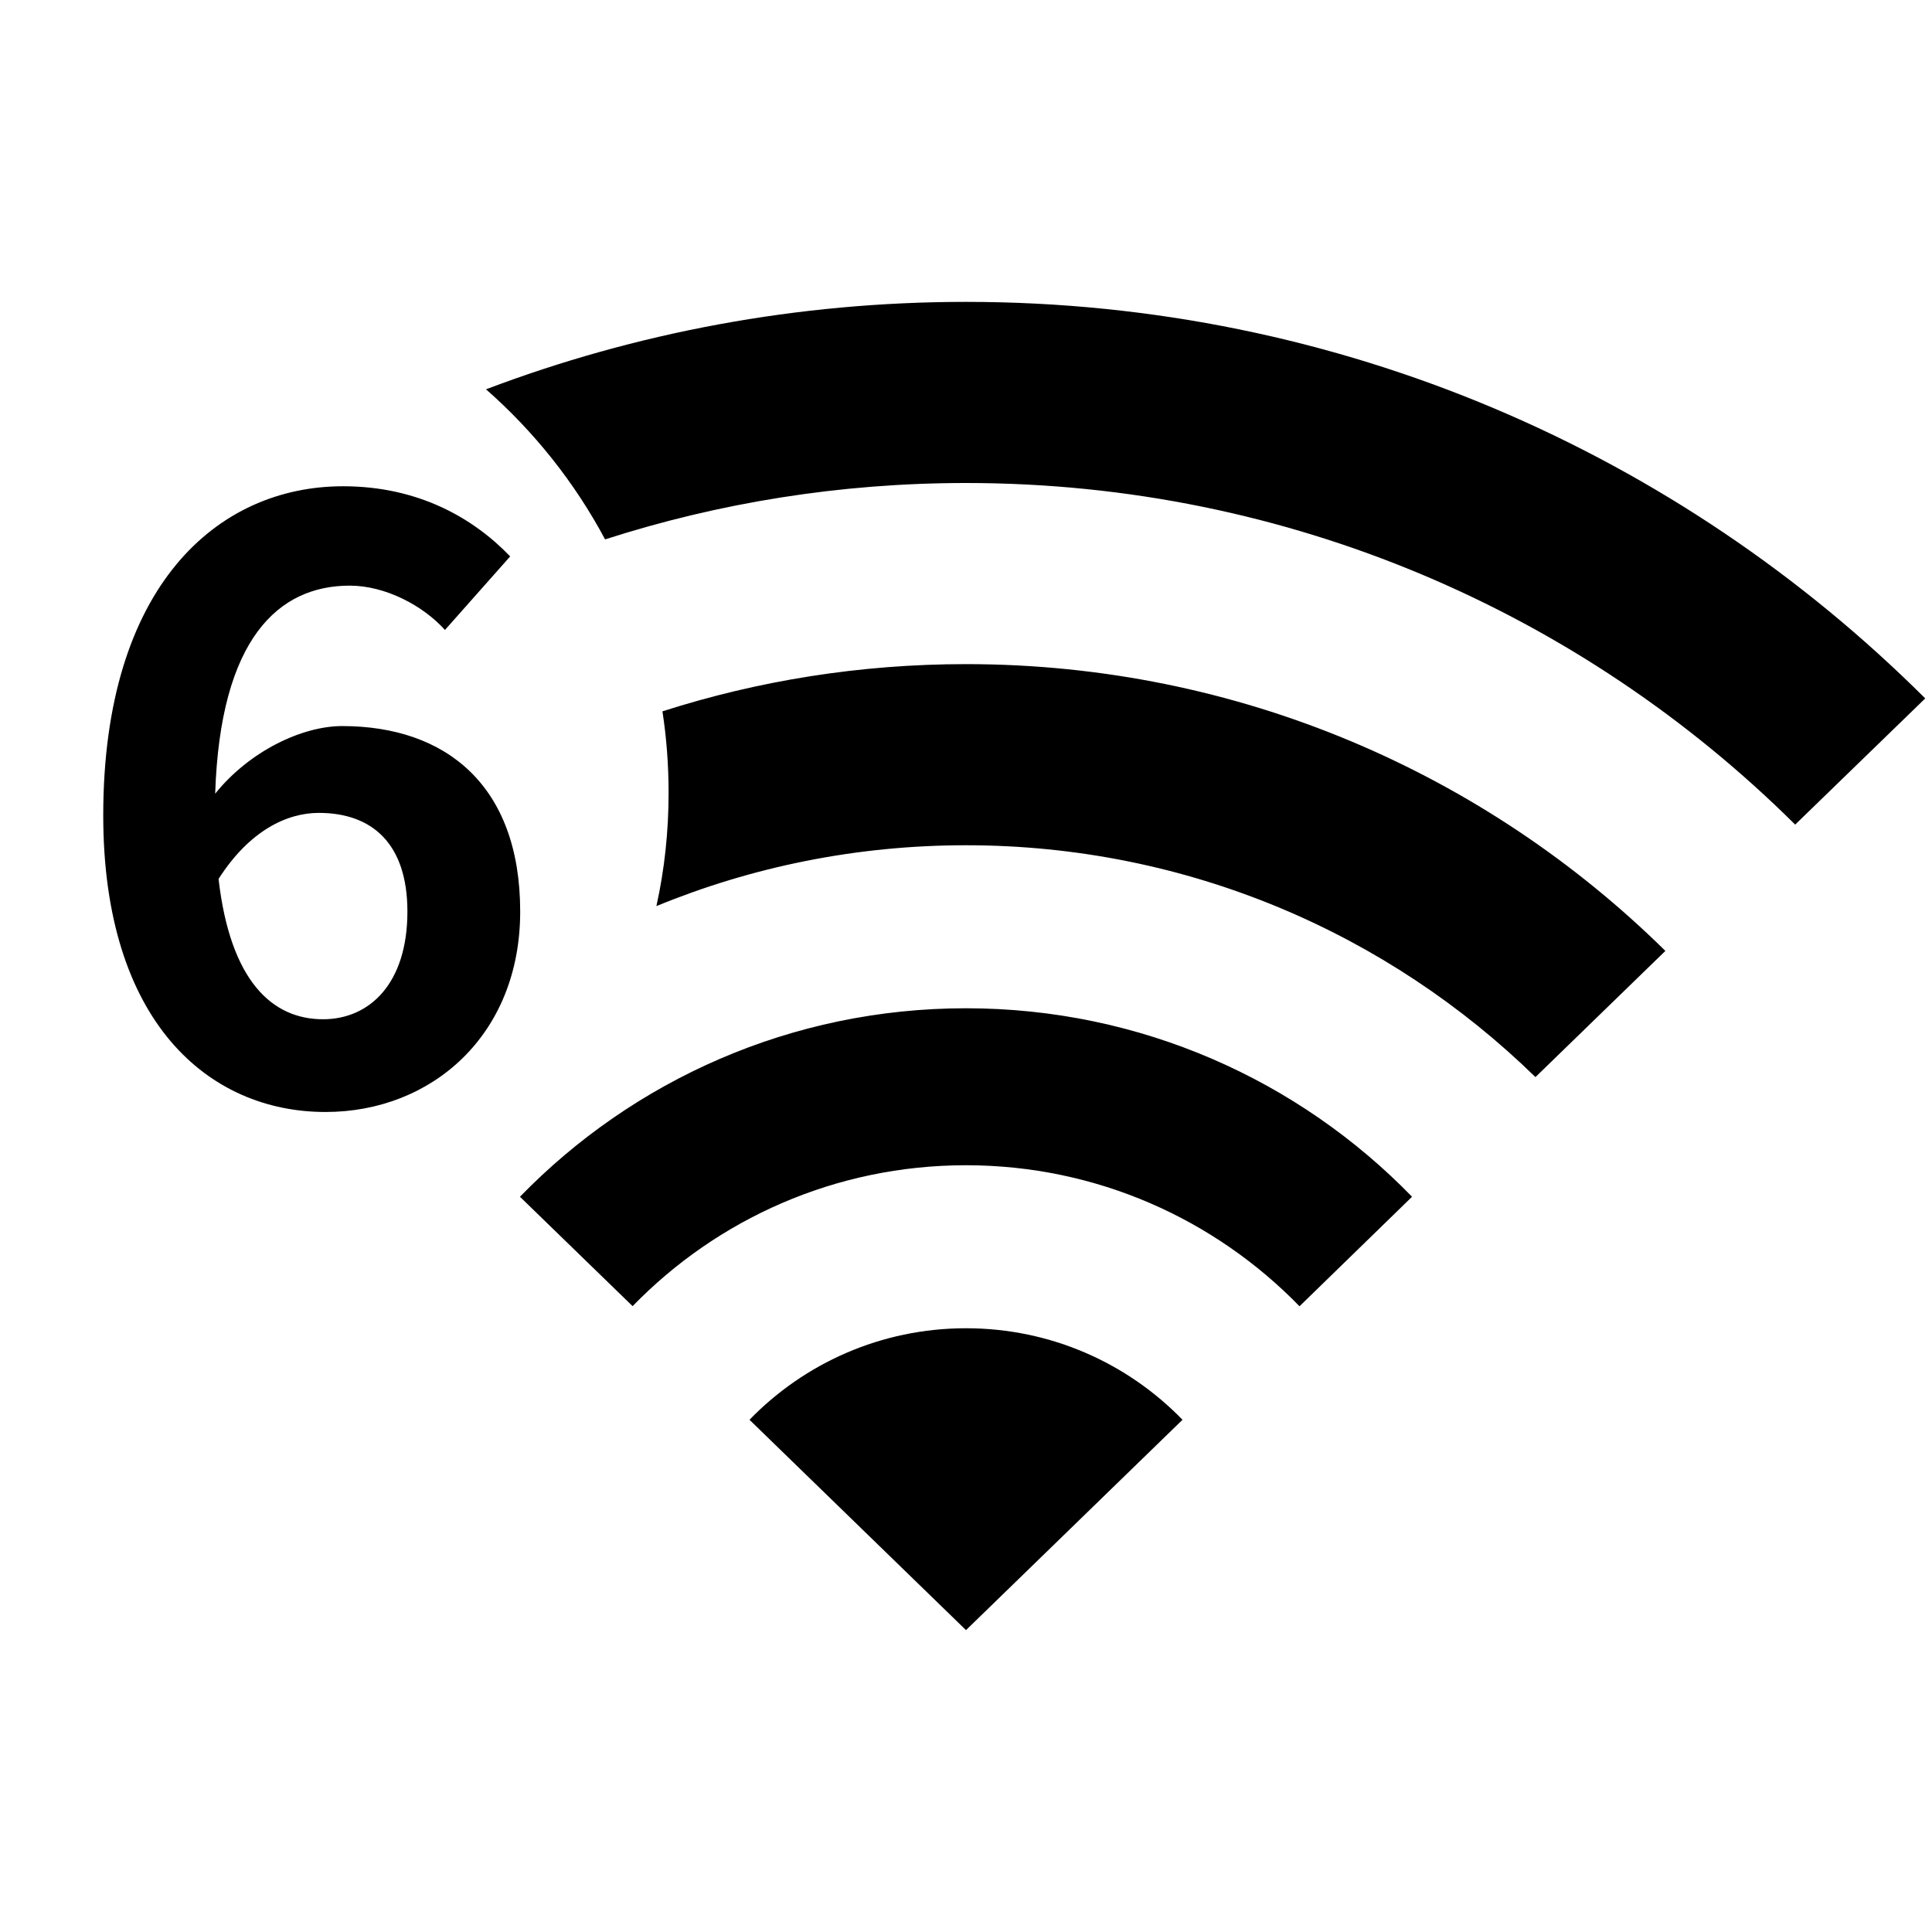 <?xml version="1.0" encoding="UTF-8"?>
<svg width="16px" height="16px" viewBox="0 0 16 16" version="1.1" xmlns="http://www.w3.org/2000/svg" xmlns:xlink="http://www.w3.org/1999/xlink">
    <title>network-wireless-6-signal-full-symbolic-dark</title>
    <g id="network-wireless-6-signal-full-symbolic-dark" stroke="none" stroke-width="1" fill="none" fill-rule="evenodd">
        <path d="M8,11 C8.703,11 9.339,11.29 9.793,11.758 L8,13.5 L6.207,11.758 C6.661,11.29 7.297,11 8,11 Z M8,8.35 C9.449,8.35 10.758,8.948 11.694,9.911 L10.762,10.818 C10.062,10.098 9.083,9.65 8,9.65 C6.917,9.65 5.938,10.097 5.239,10.817 L4.306,9.911 C5.242,8.948 6.551,8.35 8,8.35 Z M2.841,4.027 C3.464,4.027 3.92,4.29 4.225,4.608 L3.685,5.217 C3.505,5.017 3.194,4.85 2.896,4.85 C2.308,4.85 1.824,5.286 1.782,6.573 C2.066,6.22 2.502,6.013 2.834,6.013 C3.692,6.013 4.308,6.504 4.308,7.549 C4.308,8.573 3.574,9.209 2.696,9.209 C1.727,9.209 0.855,8.462 0.855,6.753 C0.855,4.85 1.803,4.027 2.841,4.027 Z M8,5.5 C10.257,5.5 12.302,6.406 13.792,7.875 L12.716,8.92 C11.499,7.732 9.835,7 8,7 C7.092,7 6.226,7.179 5.436,7.504 C5.503,7.202 5.537,6.888 5.537,6.566 C5.537,6.337 5.52,6.111 5.486,5.891 C6.278,5.637 7.123,5.5 8,5.5 Z M2.64,6.732 C2.377,6.732 2.066,6.878 1.81,7.279 C1.907,8.123 2.253,8.441 2.675,8.441 C3.062,8.441 3.374,8.144 3.374,7.549 C3.374,6.988 3.083,6.732 2.64,6.732 Z M8,2.5 C11.101,2.5 13.909,3.755 15.944,5.784 L14.867,6.829 C13.105,5.08 10.679,4 8,4 C6.957,4 5.953,4.164 5.011,4.467 C4.759,3.995 4.424,3.575 4.025,3.224 C5.26,2.756 6.6,2.5 8,2.5 Z" id="形状结合" fill="#000000"></path>
    </g>
</svg>